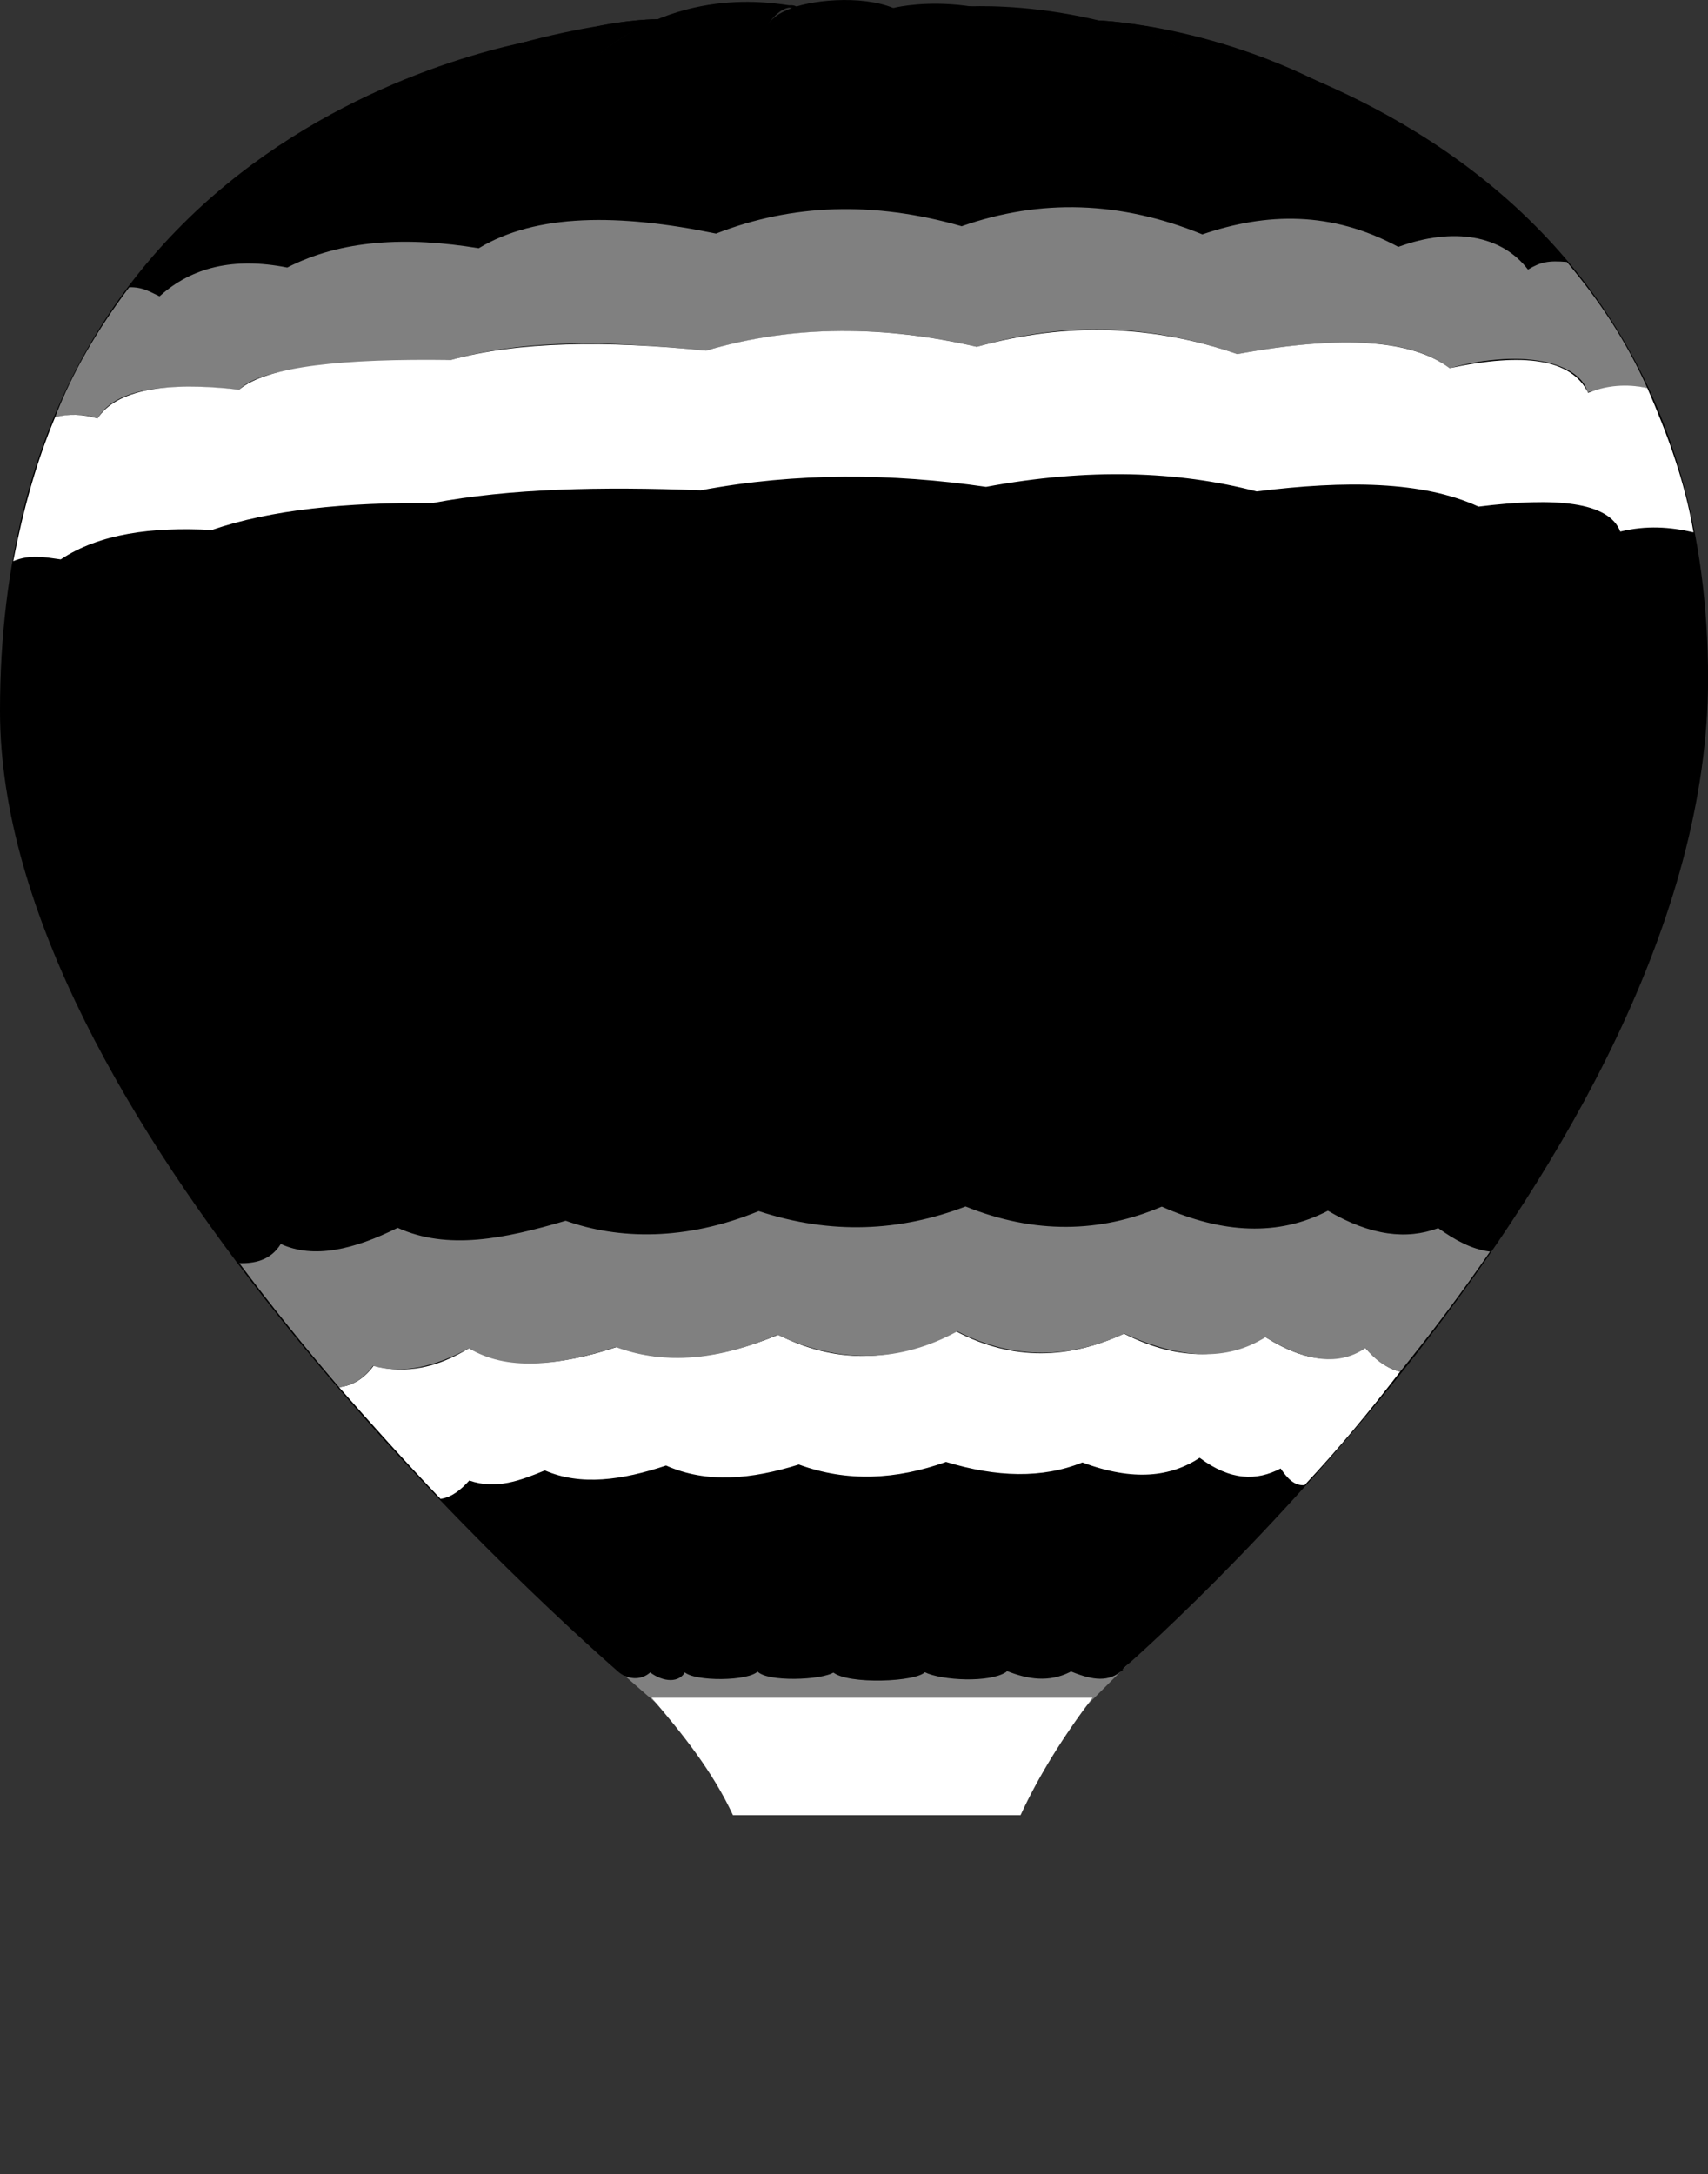 <?xml version="1.0" encoding="UTF-8" standalone="no"?>
<svg
   version="1.1"
   viewBox="0 0 735.99 936.52"
   id="svg1110"
   sodipodi:docname="color_mask_5.svg"
   inkscape:version="1.2.2 (b0a8486, 2022-12-01)"
   xmlns:inkscape="http://www.inkscape.org/namespaces/inkscape"
   xmlns:sodipodi="http://sodipodi.sourceforge.net/DTD/sodipodi-0.dtd"
   xmlns:xlink="http://www.w3.org/1999/xlink"
   xmlns="http://www.w3.org/2000/svg"
   xmlns:svg="http://www.w3.org/2000/svg">
  <rect x="0" y="0" width="735.99" height="936.52" fill="#333333" stroke="none"/>
  <sodipodi:namedview
     id="namedview1112"
     pagecolor="#6eaeff"
     bordercolor="#666666"
     borderopacity="1.0"
     inkscape:showpageshadow="2"
     inkscape:pageopacity="0"
     inkscape:pagecheckerboard="0"
     inkscape:deskcolor="#d1d1d1"
     showgrid="false"
     inkscape:zoom="0.87664972"
     inkscape:cx="314.26463"
     inkscape:cy="377.00349"
     inkscape:window-width="1920"
     inkscape:window-height="1030"
     inkscape:window-x="0"
     inkscape:window-y="27"
     inkscape:window-maximized="1"
     inkscape:current-layer="svg1110" />
  <defs
     id="defs1010">
    <linearGradient
       id="ae">
      <stop
         offset="0"
         id="stop949" />
      <stop
         stop-color="#fbfbfb"
         offset="1"
         id="stop951" />
    </linearGradient>
    <linearGradient
       id="af">
      <stop
         stop-color="#fff"
         stop-opacity=".7"
         offset="0"
         id="stop954" />
      <stop
         stop-color="#fff"
         stop-opacity=".2"
         offset="1"
         id="stop956" />
    </linearGradient>
    <linearGradient
       id="ad">
      <stop
         stop-color="#fd5"
         offset="0"
         id="stop959" />
      <stop
         stop-color="#ffcc01"
         offset=".5"
         id="stop961" />
      <stop
         stop-color="#dcb000"
         offset="1"
         id="stop963" />
    </linearGradient>
    <linearGradient
       id="bd"
       x1="394.42"
       x2="430.25"
       y1="861.45"
       y2="805"
       gradientUnits="userSpaceOnUse"
       xlink:href="#ae"
       gradientTransform="matrix(1.202,0,0,1.202,-78.115,-184.495)" />
    <linearGradient
       id="be"
       x1="379.07"
       x2="378.61"
       y1="854.99"
       y2="804.77"
       gradientUnits="userSpaceOnUse"
       xlink:href="#ae"
       gradientTransform="matrix(1.202,0,0,1.202,-78.115,-184.495)" />
    <linearGradient
       id="bf"
       x1="370.15"
       x2="352.78"
       y1="855.14"
       y2="804.01"
       gradientUnits="userSpaceOnUse"
       xlink:href="#ae"
       gradientTransform="matrix(1.202,0,0,1.202,-78.115,-184.495)" />
    <linearGradient
       id="ag"
       x1="387.06"
       x2="404.15"
       y1="855.76"
       y2="804.8"
       gradientUnits="userSpaceOnUse"
       xlink:href="#ae"
       gradientTransform="matrix(1.202,0,0,1.202,-78.115,-184.495)" />
    <linearGradient
       id="ah"
       x1="366.91"
       x2="340.37"
       y1="857.81"
       y2="804.1"
       gradientUnits="userSpaceOnUse"
       xlink:href="#ae"
       gradientTransform="matrix(1.202,0,0,1.202,-78.115,-184.495)" />
    <linearGradient
       id="ai"
       x1="374.3"
       x2="365.33"
       y1="854.23"
       y2="803.64"
       gradientUnits="userSpaceOnUse"
       xlink:href="#ae"
       gradientTransform="matrix(1.202,0,0,1.202,-78.115,-184.495)" />
    <linearGradient
       id="aj"
       x1="383.49"
       x2="390.82"
       y1="854.44"
       y2="803.85"
       gradientUnits="userSpaceOnUse"
       xlink:href="#ae"
       gradientTransform="matrix(1.202,0,0,1.202,-78.115,-184.495)" />
    <linearGradient
       id="ak"
       x1="391.11"
       x2="416.92"
       y1="856.55"
       y2="804.13"
       gradientUnits="userSpaceOnUse"
       xlink:href="#ae"
       gradientTransform="matrix(1.202,0,0,1.202,-78.115,-184.495)" />
    <linearGradient
       id="al"
       x1="364.04"
       x2="328.32"
       y1="863.35"
       y2="803.97"
       gradientUnits="userSpaceOnUse"
       xlink:href="#ae"
       gradientTransform="matrix(1.202,0,0,1.202,-78.115,-184.495)" />
    <linearGradient
       id="am"
       x1="379.15"
       x2="388.36"
       y1="850.82"
       y2="850.82"
       gradientTransform="matrix(1.202,0,0,1.021,-78.115,-32.529)"
       gradientUnits="userSpaceOnUse">
      <stop
         stop-color="#826f30"
         offset="0"
         id="stop975" />
      <stop
         stop-color="#c8b369"
         offset=".5"
         id="stop977" />
      <stop
         stop-color="#826f30"
         offset="1"
         id="stop979" />
    </linearGradient>
    <linearGradient
       id="an"
       x1="356.09"
       x2="396.21"
       y1="874.56"
       y2="874.56"
       gradientUnits="userSpaceOnUse"
       gradientTransform="matrix(1.202,0,0,1.202,-78.115,-184.495)">
      <stop
         stop-color="#333"
         offset="0"
         id="stop982" />
      <stop
         stop-color="#bbb"
         offset=".556"
         id="stop984" />
      <stop
         stop-color="#333"
         offset="1"
         id="stop986" />
    </linearGradient>
    <radialGradient
       id="ap"
       cx="391.56"
       cy="453.37"
       r="52.431"
       gradientTransform="matrix(1.202,0,0,6.872,-78.115,-2755.465)"
       gradientUnits="userSpaceOnUse"
       xlink:href="#ad" />
    <radialGradient
       id="aq"
       cx="287.71"
       cy="454.48"
       r="73.192"
       gradientTransform="matrix(1.202,0,0,4.926,-78.115,-1876.327)"
       gradientUnits="userSpaceOnUse"
       xlink:href="#ad" />
    <radialGradient
       id="ar"
       cx="488.95"
       cy="453.73"
       r="66.732"
       gradientTransform="matrix(1.202,0,0,5.377,-78.115,-2080.102)"
       gradientUnits="userSpaceOnUse"
       xlink:href="#ad" />
    <radialGradient
       id="as"
       cx="575.98"
       cy="454.55"
       r="95.542"
       gradientTransform="matrix(1.202,0,0,3.754,-78.115,-1344.063)"
       gradientUnits="userSpaceOnUse"
       xlink:href="#ad" />
    <radialGradient
       id="at"
       cx="204.52"
       cy="457.79"
       r="100.12"
       gradientTransform="matrix(1.202,0,0,3.573,-78.115,-1271.12)"
       gradientUnits="userSpaceOnUse"
       xlink:href="#ad" />
    <radialGradient
       id="au"
       cx="625.54"
       cy="456.46"
       r="100.38"
       gradientTransform="matrix(1.202,0,0,3.539,-78.115,-1251.343)"
       gradientUnits="userSpaceOnUse"
       xlink:href="#ad" />
    <radialGradient
       id="av"
       cx="108.23"
       cy="457.99"
       r="114.77"
       gradientTransform="matrix(1.202,0,0,3.12,-78.115,-1063.861)"
       gradientUnits="userSpaceOnUse"
       xlink:href="#ad" />
    <radialGradient
       id="aw"
       cx="677.21"
       cy="456.01"
       r="109.52"
       gradientTransform="matrix(1.202,0,0,3.238,-78.115,-1113.279)"
       gradientUnits="userSpaceOnUse"
       xlink:href="#ad" />
    <radialGradient
       id="ax"
       cx="83.714"
       cy="461.88"
       r="118.49"
       gradientTransform="matrix(1.202,0,0,2.996,-78.115,-1013.122)"
       gradientUnits="userSpaceOnUse"
       xlink:href="#ad" />
    <linearGradient
       id="ao"
       x1="298.21"
       x2="457.32"
       y1="783.27"
       y2="783.27"
       gradientUnits="userSpaceOnUse"
       gradientTransform="matrix(1.202,0,0,1.202,-78.115,-184.495)">
      <stop
         stop-color="#ff2d2d"
         offset="0"
         id="stop998" />
      <stop
         stop-color="#8e0e0e"
         offset=".454"
         id="stop1000" />
      <stop
         stop-color="#560000"
         offset="1"
         id="stop1002" />
    </linearGradient>
    <radialGradient
       id="ay"
       cx="233.17"
       cy="436.23"
       r="63.875"
       gradientTransform="matrix(1.202,0,0,5.571,-78.115,-2181.749)"
       gradientUnits="userSpaceOnUse"
       xlink:href="#af" />
    <radialGradient
       id="az"
       cx="165.92"
       cy="426.08"
       r="94.495"
       gradientTransform="matrix(1.202,0,0,3.722,-78.115,-1346.382)"
       gradientUnits="userSpaceOnUse"
       xlink:href="#af" />
    <radialGradient
       id="ba"
       cx="97.63"
       cy="421.53"
       r="113.71"
       gradientTransform="matrix(1.202,0,0,3.04,-78.115,-1043.135)"
       gradientUnits="userSpaceOnUse"
       xlink:href="#af" />
    <radialGradient
       id="bb"
       cx="340.46"
       cy="213.08"
       r="19.054"
       gradientTransform="matrix(1.202,0,0,3.704,-78.115,-717.733)"
       gradientUnits="userSpaceOnUse"
       xlink:href="#af" />
    <radialGradient
       id="bc"
       cx="399.81"
       cy="156.02"
       r="12.654"
       gradientTransform="matrix(1.202,0,0,0.782,-78.115,-115.672)"
       gradientUnits="userSpaceOnUse"
       xlink:href="#af" />
  </defs>
  <path
     d="m 260.023,713.83 h 229.066 l -21.875,21.875 H 285.079 Z"
     fill="#5d5d00"
     id="path1012"
     style="stroke-width:1.202;fill:#808080;fill-opacity:1;stroke:none" />
  <path
     d="m 339.634,4.669 c -7.505,3.553 -38.39,8.484 -38.39,270.362 0,102.451 30.296,299.113 57.797,444.735 6.038,5.542 36.517,4.239 39.451,-0.155 C 410.692,552.987 426.034,424.306 426.034,270.034 426.034,46.663 384.854,3.961 384.854,3.961 370.802,-1.861 348.23,0.605 339.636,4.674 Z"
     fill="url(#ap)"
     stroke="#000000"
     stroke-width="1px"
     id="path1042"
     style="fill:#000000;fill-opacity:1" />
  <path
     d="m 342.722,3.119 c -8.669,-0.055 -158.754,-41.817 -158.754,279.036 0,135.866 132.297,415.647 142.642,437.322 3.747,4.659 27.626,3.813 32.647,0.334 -13.728,-149.286 -55.542,-295.761 -58.01,-444.795 0,-293.839 41.476,-271.899 41.476,-271.899 z"
     fill="url(#aq)"
     stroke="#000000"
     stroke-width="1px"
     id="path1044"
     style="fill:#000000;fill-opacity:1" />
  <path
     d="m 426.034,270.032 c 0,-213.675 -41.18,-266.072 -41.18,-266.072 0,0 159.151,-41.484 159.151,270.145 0,128.044 -38.328,314.529 -110.713,445.708 -6.873,4.568 -27.173,3.679 -34.715,0.012 10.893,-162.491 27.453,-295.1 27.453,-449.794 z"
     fill="url(#ar)"
     stroke="#000000"
     stroke-width="1px"
     id="path1046"
     style="fill:#000000;fill-opacity:1" />
  <path
     d="m 433.712,719.201 c 0,0 110.294,-275.768 110.294,-445.096 0,-274.399 -131.624,-270.59 -131.624,-270.59 0,0 228.381,-21.954 228.381,276.633 0,173.857 -179.937,439.665 -179.937,439.665 -8.835,4.382 -17.582,3.24 -27.113,-0.615 z"
     fill="url(#as)"
     stroke="#000000"
     stroke-width="1px"
     id="path1048"
     style="fill:#000000;fill-opacity:1" />
  <path
     d="M 294.987,719.622 C 275.906,694.254 87.86,440.441 87.86,289.989 87.86,6.712 283.392,8.79 283.392,8.79 c 0,0 -99.411,19.691 -99.411,273.365 0,133.967 131.396,414.049 142.522,437.106 -3.259,4.509 -27.675,4.737 -31.518,0.355 z"
     fill="url(#at)"
     stroke="#000000"
     stroke-width="1px"
     id="path1050"
     style="fill:#000000;fill-opacity:1" />
  <path
     d="m 482.637,719.682 c 0,0 219.742,-246.86 219.742,-433.717 0,-268.98 -228.838,-276.633 -228.838,-276.633 0,0 167.165,21.125 167.165,268.788 0,177.606 -179.696,441.179 -179.696,441.179 8.393,3.356 15.455,5.31 21.633,0.383 z"
     fill="url(#au)"
     stroke="#000000"
     stroke-width="1px"
     id="path1052"
     style="fill:#000000;fill-opacity:1" />
  <path
     d="M 294.963,719.573 C 275.778,693.816 87.86,437.726 87.86,289.989 87.86,5.774 283.392,8.79 283.392,8.79 c 0,0 -261.434,9.087 -261.434,292.205 0,164.497 226.266,388.048 258.322,418.891 5.72,4.307 12.421,4.627 14.692,-0.304 z"
     fill="url(#av)"
     stroke="#000000"
     stroke-width="1px"
     id="path1054"
     style="fill:#000000;fill-opacity:1" />
  <path
     d="m 484.691,717.459 c 0,0 250.825,-217.808 250.825,-424.971 0,-258.31 -261.975,-283.158 -261.975,-283.158 0,0 228.838,9.173 228.838,276.633 0,184.971 -217.688,431.483 -217.688,431.483 z"
     fill="url(#aw)"
     stroke="#000000"
     stroke-width="1px"
     id="path1056"
     style="fill:#000000;fill-opacity:1" />
  <path
     d="M 266.583,719.597 C 229.651,687.238 0.499,479.466 0.499,306.221 0.499,45.075 240.15,16.119 240.15,16.119 c 0,0 -218.204,30.23 -218.204,284.888 0,163.224 225.738,387.364 258.202,418.759 -4.298,4.103 -10.2,2.884 -13.575,-0.16 z"
     fill="url(#ax)"
     stroke="#000000"
     stroke-width="1px"
     id="path1058"
     style="fill:#000000;fill-opacity:1" />
  <path
     d="m 189.831,645.669 c 4.789,-0.658 8.725,-3.876 12.384,-7.924 11.585,4.042 22.09,-0.023 32.562,-4.326 15.469,6.732 33.364,4.173 52.229,-2.113 17.477,7.816 36.899,5.911 57.209,-0.438 20.846,7.656 42.016,6.553 63.431,-1.132 21.783,6.671 41.519,7.2 58.757,0.231 22.092,8.285 38.092,6.176 50.536,-1.998 13.177,9.881 24.556,10.047 34.896,4.606 2.796,4.116 5.829,7.535 10.31,7.156 15.007,-15.975 28.45,-32.342 41.191,-48.884 -5.159,-1.057 -10.715,-5.101 -15.334,-10.567 -10.984,7.518 -24.913,6.936 -42.716,-4.297 -16.61,8.922 -35.876,11.112 -60.983,-1.496 -23.56,10.919 -47.59,11.968 -72.286,-0.971 -24.028,12.202 -49.237,15.35 -76.668,1.462 -24.502,10.169 -47.895,13.245 -69.558,5.244 -25.203,8.399 -47.009,9.778 -63.693,0.572 -13.177,7.999 -26.787,11.439 -41.099,7.516 -3.882,5.257 -8.746,8.552 -14.901,9.263 14.094,16.032 28.506,32.063 43.731,48.095 z"
     fill="#ff6600"
     fill-opacity="0.502"
     id="path1060"
     style="stroke-width:1.202;fill:#ffffff;fill-opacity:1;stroke:none" />
  <path
     d="m 103.143,544.154 c 6.201,0.086 13.346,-0.995 17.843,-8.297 14.259,6.543 31.577,2.381 50.369,-6.947 21.464,9.71 45.874,4.782 72.406,-3.067 22.482,8.067 51.585,8.825 83.159,-4.137 31.186,10.228 60.797,8.804 89.142,-1.995 29.938,12.004 58.025,11.364 84.552,0.066 26.366,11.691 50.354,12.819 71.603,1.775 18.539,10.896 34.093,12.502 47.519,7.492 6.992,4.948 14.211,9.098 22.33,10.1 -12.464,18.069 -24.559,34.201 -38.728,51.701 -5.114,-1.226 -10.352,-4.446 -14.907,-10.141 -12.67,8.604 -27.636,4.82 -43.141,-4.723 -16.465,10.549 -36.88,9.556 -60.735,-1.492 -22.959,10.461 -46.804,11.835 -72.035,-0.984 -24.44,13.331 -50.224,14.293 -77.505,1.477 -24.879,10.789 -48.241,13.238 -69.711,5.275 -25.479,8.482 -47.373,10.216 -63.203,0.535 -15.477,8.401 -29.326,11.105 -41.393,7.57 -3.784,5.24 -8.551,8.515 -14.607,9.209 -14.575,-17.043 -28.954,-34.674 -42.961,-53.419 z"
     fill="#008000"
     fill-opacity="0.498"
     id="path1062"
     style="stroke-width:1.202;fill:#808080;fill-opacity:1;stroke:none" />
  <path
     d="m 709.841,167.16 c -9.646,-1.726 -18.013,-0.467 -25.741,1.857 -2.841,-11.887 -25.92,-19.529 -59.43,-10.398 -15.133,-11.732 -43.98,-14.804 -91.495,-6.084 -34.333,-11.857 -71.131,-15.084 -112.273,-3.109 -38.367,-8.999 -77.19,-9.798 -116.693,1.648 -37.957,-3.752 -75.459,-5.688 -110.048,4.028 -42.045,0.566 -80.945,2.125 -91.089,12.765 -28.185,-2.588 -52.564,-1.914 -61.034,12.398 -5.225,-1.93 -11.36,-2.038 -18.29,-0.557 7.383,-19.243 18.292,-37.845 31.925,-55.951 5.715,-0.207 9.018,1.998 13.076,3.901 13.814,-12.538 31.989,-16.975 55.014,-12.403 23.267,-11.96 51.373,-13.439 82.527,-8.308 24.768,-15.01 60.413,-14.961 102.261,-6.321 32.678,-12.785 67.911,-14.073 105.853,-3.167 33.914,-11.943 68.477,-10.873 103.707,3.508 27.556,-9.394 55.567,-10.17 84.437,5.388 23.769,-8.667 44.513,-5.075 55.872,9.788 5.419,-3.264 8.704,-3.973 16.749,-3.296 13.353,15.795 25.289,33.413 34.67,54.314 z"
     fill="#008000"
     fill-opacity="0.498"
     id="path1064"
     style="stroke-width:1.202;fill:#808080;fill-opacity:1;stroke:none" />
  <path
     d="m 729.737,229.313 c -10.02,-2.338 -20.395,-3.076 -31.548,-0.314 -4.898,-12.861 -27.806,-14.917 -61.078,-10.753 -23.942,-11.073 -57.53,-11.343 -95.641,-6.549 -33.947,-8.847 -72.412,-10.164 -116.588,-1.963 -40.702,-5.894 -81.634,-6.266 -122.901,1.471 -42.794,-1.657 -82.501,-0.771 -115.66,5.507 -37.234,-0.368 -69.737,2.869 -95.047,11.586 -25.719,-1.402 -48.459,1.587 -65.102,12.665 -6.688,-0.924 -13.223,-2.29 -20.478,0.765 4.206,-21.71 9.878,-42.582 18.056,-62.023 5.82,-1.476 11.902,-1.377 18.29,0.557 8.092,-12.301 29.07,-16.011 61.034,-12.398 11.777,-10.14 45.267,-13.405 91.089,-12.765 29.297,-8.112 67.128,-8.403 110.048,-4.028 38.299,-11.322 77.258,-10.777 116.693,-1.648 39.181,-10.969 76.502,-9.223 112.273,3.109 46.388,-8.565 75.795,-5.809 91.495,6.084 31.599,-6.819 52.478,-4.164 59.644,10.611 7.948,-3.216 16.443,-3.97 25.528,-2.07 8.733,20.018 16.244,40.444 19.894,62.157 z"
     fill="#ff6600"
     fill-opacity="0.5"
     id="path1066"
     style="stroke-width:1.202;fill:#ffffff;fill-opacity:1;stroke:none" />
  <path
     d="m 315.833,781.871 h 123.935 c 7.79,-16.845 18.277,-33.69 30.984,-50.534 H 280.782 c 13.526,15.737 26.372,31.883 35.042,50.534 z"
     fill="url(#ao)"
     stroke="#000000"
     stroke-width="1px"
     id="path1068"
     style="fill:#ffffff;fill-opacity:1;stroke:none" />
  <path
     d="M 456.336,6.447 C 444.957,5.476 433.028,4.505 420.54,3.534 437.155,9.793 445.76,10.154 456.336,6.447 Z"
     fill="none"
     stroke="#000000"
     stroke-width="1px"
     id="path1084" />
</svg>
